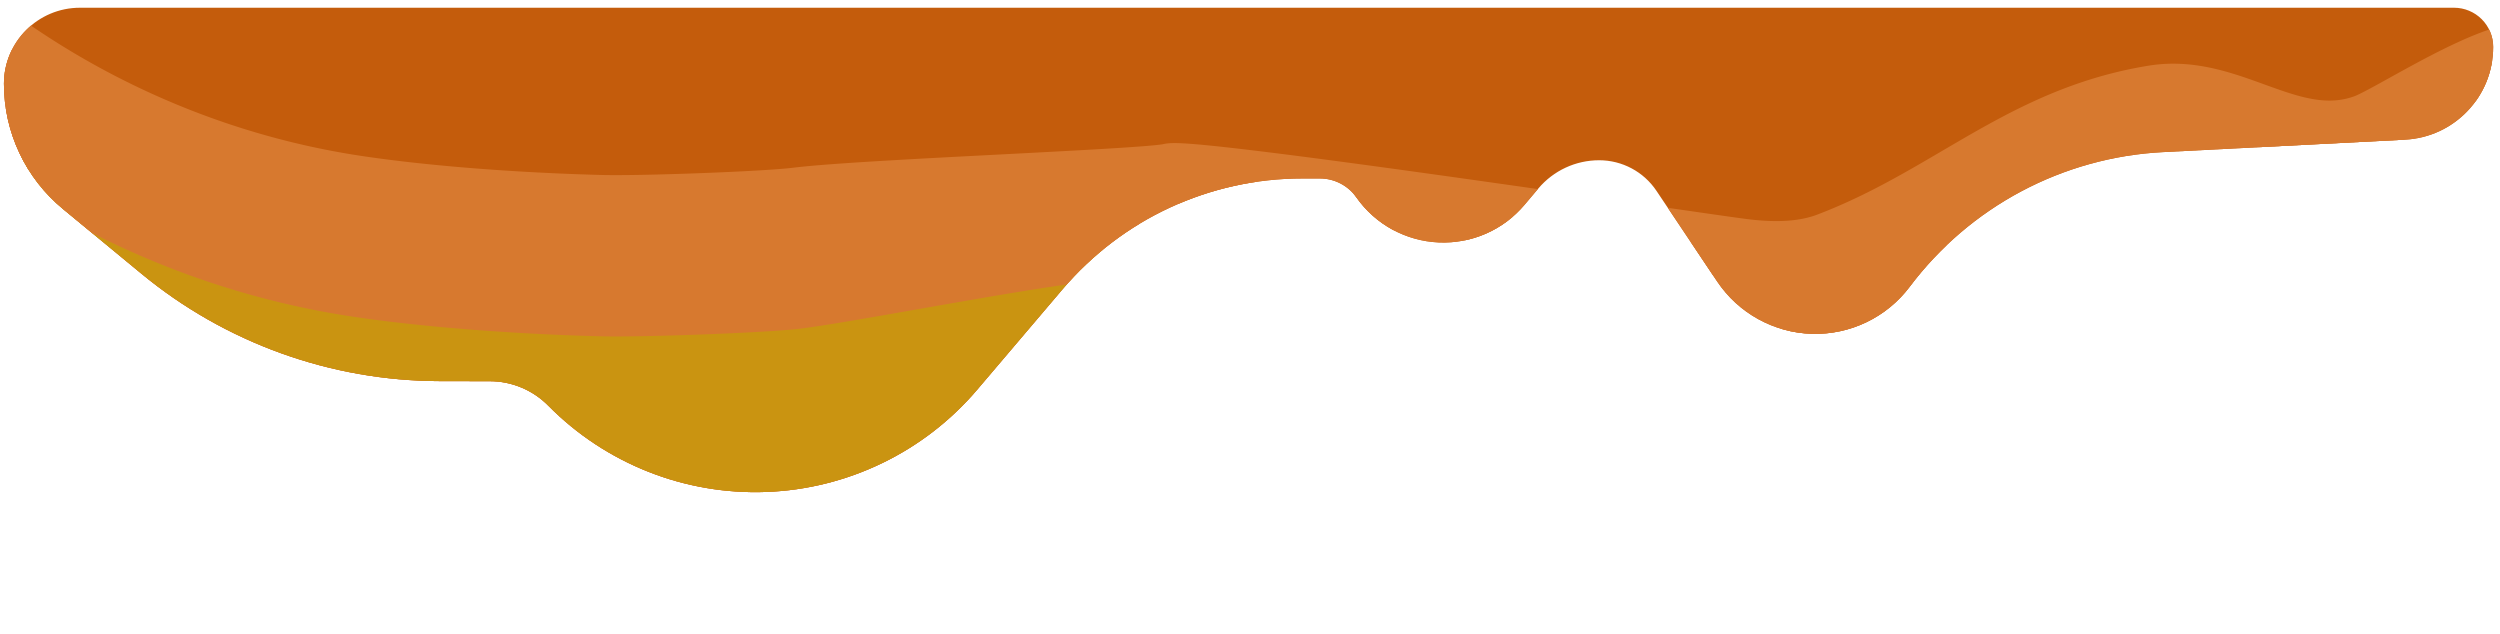 <?xml version="1.0" encoding="UTF-8" standalone="no"?>
<!DOCTYPE svg PUBLIC "-//W3C//DTD SVG 1.1//EN" "http://www.w3.org/Graphics/SVG/1.1/DTD/svg11.dtd">
<svg width="100%" height="100%" viewBox="0 0 205 52" version="1.1" xmlns="http://www.w3.org/2000/svg" xmlns:xlink="http://www.w3.org/1999/xlink" xml:space="preserve" xmlns:serif="http://www.serif.com/" style="fill-rule:evenodd;clip-rule:evenodd;stroke-linejoin:round;stroke-miterlimit:1.414;">
    <g transform="matrix(1,0,0,1,-576,-400)">
        <g transform="matrix(-0.532,0,0,0.361,831.424,292.334)">
            <path d="M95.831,308.902C95.831,308.902 95.831,308.902 95.831,308.902C95.831,320.132 101.801,329.393 109.413,329.969C119.784,330.755 134.349,331.859 146.723,332.797C162.171,333.967 176.472,345.168 185.772,363.381C185.773,363.381 185.773,363.382 185.773,363.383C189.319,370.326 194.928,374.309 200.823,374.069C206.718,373.83 212.169,369.397 215.449,362.176C218.975,354.415 222.419,346.833 224.798,341.598C226.772,337.252 230.087,334.644 233.636,334.644C233.637,334.644 233.638,334.644 233.638,334.644C237.249,334.644 240.677,336.99 243.006,341.055C243.662,342.201 244.379,343.453 245.134,344.771C248.408,350.486 253.296,353.642 258.367,353.315C263.438,352.988 268.12,349.215 271.042,343.1C271.043,343.099 271.043,343.098 271.044,343.097C272.336,340.393 274.441,338.784 276.686,338.784C277.496,338.784 278.414,338.784 279.407,338.784C293.636,338.784 307.147,347.992 316.36,363.97C320.374,370.931 324.893,378.769 329.478,386.72C337.625,400.85 349.424,409.293 361.999,409.99C374.573,410.688 386.769,403.577 395.615,390.389C395.615,390.388 395.616,390.388 395.616,390.387C397.995,386.841 401.236,384.841 404.62,384.833C406.784,384.827 409.458,384.82 412.347,384.812C429.135,384.769 445.392,376.137 458.34,360.393C462.576,355.241 466.845,350.051 470.429,345.693C476.183,338.696 479.515,328.278 479.515,317.285C479.515,317.284 479.515,317.283 479.515,317.281C479.515,307.737 474.264,300 467.787,300C408.749,300 145.209,300 101.872,300C100.27,300 98.733,300.938 97.6,302.607C96.467,304.276 95.831,306.54 95.831,308.901C95.831,308.901 95.831,308.902 95.831,308.902Z" style="fill:rgb(196,92,12);"/>
            <clipPath id="_clip1">
                <path d="M95.831,308.902C95.831,308.902 95.831,308.902 95.831,308.902C95.831,320.132 101.801,329.393 109.413,329.969C119.784,330.755 134.349,331.859 146.723,332.797C162.171,333.967 176.472,345.168 185.772,363.381C185.773,363.381 185.773,363.382 185.773,363.383C189.319,370.326 194.928,374.309 200.823,374.069C206.718,373.83 212.169,369.397 215.449,362.176C218.975,354.415 222.419,346.833 224.798,341.598C226.772,337.252 230.087,334.644 233.636,334.644C233.637,334.644 233.638,334.644 233.638,334.644C237.249,334.644 240.677,336.99 243.006,341.055C243.662,342.201 244.379,343.453 245.134,344.771C248.408,350.486 253.296,353.642 258.367,353.315C263.438,352.988 268.12,349.215 271.042,343.1C271.043,343.099 271.043,343.098 271.044,343.097C272.336,340.393 274.441,338.784 276.686,338.784C277.496,338.784 278.414,338.784 279.407,338.784C293.636,338.784 307.147,347.992 316.36,363.97C320.374,370.931 324.893,378.769 329.478,386.72C337.625,400.85 349.424,409.293 361.999,409.99C374.573,410.688 386.769,403.577 395.615,390.389C395.615,390.388 395.616,390.388 395.616,390.387C397.995,386.841 401.236,384.841 404.62,384.833C406.784,384.827 409.458,384.82 412.347,384.812C429.135,384.769 445.392,376.137 458.34,360.393C462.576,355.241 466.845,350.051 470.429,345.693C476.183,338.696 479.515,328.278 479.515,317.285C479.515,317.284 479.515,317.283 479.515,317.281C479.515,307.737 474.264,300 467.787,300C408.749,300 145.209,300 101.872,300C100.27,300 98.733,300.938 97.6,302.607C96.467,304.276 95.831,306.54 95.831,308.901C95.831,308.901 95.831,308.902 95.831,308.902Z"/>
            </clipPath>
            <g clip-path="url(#_clip1)">
                <g id="_-Kurve-" serif:id="(Kurve)" transform="matrix(-1.548,0,0,2.281,1098.64,154.038)">
                    <path d="M397.731,65.968C408.599,74.201 421.48,79.681 434.976,81.729C442.469,82.866 451.943,83.489 459.494,83.68C463.485,83.78 475.775,83.324 478.881,82.937C485.55,82.105 513.668,81.122 516.035,80.536C518.415,79.946 567.126,87.256 572.921,88.018C575.762,88.392 578.878,88.46 581.592,87.425C593.729,82.794 600.878,74.878 613.996,72.752C621.722,71.5 627.683,78.277 634.998,75.668C637.946,74.616 650.839,65.832 653.064,69.224C656.379,74.278 615.763,115.11 599.888,118.974C586.957,122.122 409.001,112.946 406.478,109.781C401.256,103.23 397.731,65.968 397.731,65.968Z" style="fill:rgb(215,121,47);"/>
                    <path d="M398.071,62.953L398.6,63.061L399.101,63.261L399.558,63.546L399.809,63.735L400.055,63.919L400.302,64.103L400.55,64.285L400.798,64.466L401.048,64.647L401.298,64.826L401.548,65.005L401.799,65.182L402.051,65.359L402.304,65.534L402.557,65.709L402.811,65.883L403.065,66.055L403.32,66.227L403.577,66.397L403.833,66.567L404.09,66.735L404.348,66.903L404.606,67.07L404.865,67.235L405.125,67.4L405.385,67.563L405.646,67.726L405.908,67.887L406.17,68.048L406.433,68.207L406.697,68.366L406.96,68.523L407.225,68.679L407.49,68.835L407.756,68.989L408.022,69.143L408.29,69.295L408.557,69.446L408.825,69.596L409.094,69.746L409.363,69.894L409.633,70.041L409.904,70.187L410.175,70.332L410.446,70.476L410.718,70.619L410.991,70.761L411.264,70.902L411.538,71.041L411.812,71.18L412.087,71.318L412.362,71.454L412.638,71.59L412.914,71.724L413.191,71.858L413.468,71.99L413.746,72.121L414.025,72.251L414.303,72.38L414.583,72.509L414.863,72.636L415.143,72.761L415.424,72.886L415.705,73.01L415.987,73.132L416.269,73.254L416.552,73.374L416.835,73.494L417.118,73.612L417.403,73.729L417.687,73.845L417.972,73.96L418.257,74.074L418.543,74.187L418.83,74.299L419.116,74.409L419.403,74.518L419.691,74.627L419.979,74.734L420.267,74.84L420.556,74.945L420.845,75.049L421.135,75.152L421.425,75.253L421.715,75.354L422.006,75.453L422.297,75.551L422.589,75.648L422.881,75.744L423.173,75.839L423.466,75.933L423.759,76.026L424.052,76.117L424.346,76.207L424.64,76.296L424.935,76.384L425.229,76.471L425.524,76.557L425.82,76.642L426.116,76.725L426.412,76.807L426.708,76.888L427.006,76.968L427.302,77.047L427.6,77.125L427.898,77.201L428.196,77.276L428.494,77.351L428.793,77.424L429.092,77.495L429.391,77.566L429.69,77.635L429.99,77.704L430.291,77.771L430.591,77.837L430.891,77.901L431.192,77.965L431.494,78.027L431.795,78.089L432.097,78.148L432.399,78.207L432.701,78.265L433.003,78.321L433.306,78.376L433.609,78.43L433.912,78.483L434.216,78.535L434.519,78.585L434.823,78.635L435.127,78.683L435.432,78.729L435.774,78.781L436.12,78.832L436.469,78.882L436.821,78.931L437.175,78.98L437.533,79.028L437.892,79.075L438.255,79.122L438.619,79.168L438.986,79.213L439.355,79.257L439.727,79.301L440.1,79.345L440.473,79.387L441.23,79.47L441.992,79.55L442.76,79.627L443.533,79.702L444.309,79.774L445.089,79.843L445.872,79.909L446.657,79.973L447.442,80.034L448.229,80.092L449.015,80.148L449.799,80.2L450.583,80.25L451.363,80.298L452.14,80.343L452.914,80.385L453.682,80.424L454.445,80.461L455.202,80.495L455.952,80.527L456.694,80.556L457.428,80.582L458.152,80.606L458.867,80.628L459.569,80.647L459.747,80.651L459.934,80.654L460.357,80.658L460.823,80.66L461.331,80.658L461.878,80.655L462.459,80.648L463.071,80.639L463.711,80.627L464.374,80.613L465.058,80.597L465.759,80.578L466.474,80.558L467.199,80.536L467.931,80.512L468.668,80.486L469.405,80.459L470.139,80.431L470.867,80.401L471.586,80.37L472.293,80.338L472.984,80.305L473.655,80.271L474.304,80.236L474.927,80.201L475.521,80.166L476.081,80.13L476.604,80.095L477.087,80.059L477.527,80.023L477.724,80.006L477.911,79.989L478.084,79.973L478.241,79.956L478.382,79.941L478.522,79.924L478.865,79.883L479.249,79.841L479.658,79.8L480.091,79.758L480.549,79.717L481.031,79.676L481.537,79.635L482.064,79.594L482.614,79.553L483.184,79.512L483.773,79.471L484.382,79.429L485.008,79.388L485.651,79.347L486.31,79.306L486.985,79.265L488.371,79.183L489.805,79.1L491.278,79.018L492.78,78.937L494.303,78.855L495.839,78.775L498.913,78.615L501.936,78.458L503.405,78.38L504.835,78.304L506.216,78.229L507.541,78.156L508.8,78.084L509.985,78.013L510.545,77.978L511.084,77.944L511.599,77.91L512.09,77.877L512.554,77.844L512.991,77.812L513.4,77.781L513.778,77.75L514.125,77.72L514.436,77.691L514.711,77.663L514.951,77.636L515.047,77.625L515.136,77.613L515.212,77.603L515.272,77.594L515.316,77.587L515.338,77.583L515.37,77.575L515.486,77.55L515.645,77.523L515.781,77.505L515.903,77.492L516.016,77.483L516.136,77.476L516.324,77.47L516.522,77.468L516.72,77.47L516.923,77.475L517.134,77.483L517.354,77.494L517.584,77.507L517.825,77.522L518.077,77.541L518.341,77.561L518.617,77.583L518.904,77.608L519.204,77.635L519.515,77.665L519.839,77.696L520.517,77.765L521.242,77.842L522.01,77.927L522.82,78.019L523.67,78.119L524.558,78.225L525.483,78.338L526.442,78.457L527.434,78.581L528.456,78.712L529.507,78.848L530.584,78.988L531.686,79.133L532.811,79.283L533.956,79.436L535.12,79.593L536.3,79.753L537.495,79.917L538.703,80.082L541.147,80.421L543.618,80.765L546.098,81.114L548.571,81.464L551.022,81.812L553.432,82.157L555.788,82.495L558.071,82.823L562.356,83.442L566.157,83.991L569.342,84.451L570.661,84.64L571.776,84.798L572.67,84.923L573.025,84.971L573.314,85.01L573.56,85.041L573.805,85.071L574.05,85.098L574.294,85.123L574.539,85.146L574.783,85.166L575.026,85.184L575.269,85.2L575.511,85.213L575.752,85.223L575.992,85.23L576.236,85.234L576.349,85.235L576.468,85.235L576.586,85.234L576.703,85.233L576.82,85.231L576.937,85.228L577.053,85.224L577.169,85.219L577.284,85.213L577.399,85.207L577.513,85.2L577.626,85.192L577.74,85.182L577.852,85.173L577.963,85.162L578.074,85.15L578.185,85.138L578.294,85.124L578.403,85.11L578.512,85.094L578.619,85.078L578.726,85.061L578.833,85.043L578.938,85.024L579.042,85.004L579.146,84.983L579.249,84.961L579.351,84.938L579.452,84.915L579.553,84.89L579.652,84.864L579.751,84.838L579.849,84.81L579.945,84.782L580.042,84.752L580.138,84.722L580.232,84.69L580.325,84.658L580.418,84.624L580.515,84.588L580.777,84.487L581.043,84.383L581.307,84.278L581.569,84.172L581.83,84.065L582.09,83.956L582.349,83.847L582.605,83.736L582.861,83.625L583.116,83.512L583.369,83.399L583.621,83.284L583.872,83.169L584.121,83.052L584.37,82.935L584.618,82.817L584.864,82.698L585.11,82.578L585.354,82.457L585.598,82.336L585.841,82.213L586.083,82.09L586.324,81.967L586.565,81.842L586.804,81.717L587.043,81.591L587.281,81.464L587.517,81.338L587.992,81.08L588.463,80.822L588.933,80.561L589.401,80.298L589.867,80.034L590.332,79.767L590.796,79.499L591.259,79.231L592.188,78.689L593.115,78.145L594.044,77.601L594.511,77.329L594.98,77.057L595.45,76.785L595.922,76.514L596.396,76.245L596.873,75.976L597.353,75.709L597.835,75.444L598.319,75.182L598.565,75.05L598.81,74.92L599.056,74.79L599.303,74.661L599.551,74.533L599.8,74.405L600.051,74.278L600.302,74.152L600.554,74.027L600.808,73.902L601.062,73.778L601.319,73.656L601.576,73.534L601.834,73.413L602.094,73.293L602.355,73.174L602.617,73.057L602.881,72.94L603.146,72.824L603.413,72.71L603.681,72.597L603.951,72.485L604.222,72.374L604.494,72.265L604.769,72.157L605.045,72.05L605.322,71.945L605.601,71.841L605.882,71.739L606.164,71.638L606.448,71.539L606.735,71.441L607.022,71.345L607.312,71.25L607.603,71.158L607.896,71.067L608.191,70.977L608.488,70.89L608.787,70.804L609.087,70.72L609.39,70.638L609.694,70.558L610.001,70.48L610.31,70.404L610.62,70.329L610.933,70.257L611.248,70.187L611.565,70.119L611.884,70.053L612.205,69.99L612.528,69.928L612.853,69.869L613.181,69.812L613.516,69.756L613.737,69.722L613.962,69.691L614.187,69.663L614.411,69.639L614.634,69.618L614.856,69.6L615.077,69.586L615.297,69.576L615.516,69.568L615.734,69.563L615.95,69.562L616.166,69.563L616.38,69.568L616.593,69.575L616.805,69.585L617.016,69.597L617.225,69.612L617.433,69.63L617.64,69.65L617.846,69.672L618.05,69.697L618.253,69.724L618.454,69.753L618.655,69.784L618.854,69.816L619.051,69.851L619.248,69.888L619.443,69.926L619.637,69.966L619.829,70.007L620.02,70.05L620.21,70.094L620.399,70.14L620.586,70.187L620.772,70.235L620.957,70.284L621.14,70.335L621.322,70.386L621.504,70.438L621.684,70.491L621.862,70.545L622.044,70.601L622.391,70.711L622.739,70.824L623.082,70.939L623.42,71.055L623.754,71.172L624.085,71.289L624.412,71.406L625.05,71.637L625.678,71.864L625.984,71.973L626.287,72.08L626.587,72.185L626.883,72.286L627.175,72.383L627.464,72.477L627.753,72.567L627.891,72.609L628.03,72.651L628.17,72.691L628.309,72.73L628.446,72.768L628.583,72.805L628.719,72.841L628.854,72.874L628.987,72.907L629.121,72.938L629.253,72.968L629.384,72.996L629.515,73.023L629.644,73.048L629.773,73.072L629.901,73.094L630.028,73.115L630.154,73.134L630.279,73.152L630.404,73.168L630.528,73.182L630.65,73.195L630.773,73.206L630.895,73.215L631.016,73.223L631.136,73.229L631.256,73.233L631.375,73.236L631.494,73.237L631.612,73.236L631.73,73.233L631.847,73.229L631.965,73.223L632.081,73.215L632.199,73.205L632.315,73.193L632.432,73.18L632.549,73.164L632.665,73.147L632.782,73.127L632.9,73.106L633.017,73.082L633.136,73.056L633.254,73.028L633.372,72.998L633.492,72.965L633.613,72.93L633.734,72.892L633.856,72.853L633.977,72.81L633.998,72.803L634.027,72.792L634.065,72.776L634.112,72.756L634.167,72.733L634.221,72.709L634.368,72.64L634.53,72.563L634.711,72.473L634.91,72.372L635.124,72.261L635.353,72.14L635.595,72.011L635.849,71.874L636.114,71.73L636.68,71.419L637.282,71.086L637.918,70.733L638.583,70.366L639.271,69.989L639.625,69.796L639.983,69.602L640.345,69.407L640.711,69.212L641.08,69.017L641.452,68.823L641.827,68.629L642.204,68.436L642.583,68.245L642.964,68.057L643.345,67.871L643.727,67.688L644.11,67.509L644.489,67.335L644.683,67.247L644.874,67.162L645.065,67.078L645.256,66.996L645.447,66.915L645.637,66.834L645.828,66.756L646.018,66.679L646.208,66.604L646.397,66.53L646.587,66.458L646.776,66.387L646.965,66.318L647.153,66.251L647.342,66.186L647.53,66.123L647.718,66.062L647.906,66.003L648.094,65.946L648.281,65.891L648.469,65.838L648.657,65.788L648.845,65.741L649.033,65.696L649.222,65.654L649.41,65.614L649.601,65.578L649.791,65.544L649.982,65.514L650.175,65.488L650.368,65.465L650.563,65.446L650.76,65.431L650.959,65.421L651.16,65.416L651.362,65.416L651.569,65.422L651.765,65.433L651.882,65.443L651.988,65.454L652.095,65.466L652.202,65.481L652.312,65.497L652.421,65.516L652.53,65.537L652.642,65.561L652.754,65.587L652.865,65.616L652.979,65.648L653.093,65.683L653.206,65.72L653.321,65.761L653.435,65.805L653.55,65.852L653.665,65.904L653.78,65.958L653.894,66.016L654.009,66.078L654.124,66.144L654.237,66.214L654.348,66.287L654.457,66.364L654.567,66.445L654.675,66.53L654.78,66.619L654.882,66.711L654.983,66.806L655.081,66.906L655.177,67.009L655.268,67.114L655.355,67.22L655.442,67.332L655.525,67.447L655.603,67.562L655.677,67.679L655.752,67.808L655.818,67.933L655.881,68.059L655.937,68.187L655.988,68.311L656.036,68.439L656.079,68.566L656.117,68.693L656.15,68.815L656.18,68.94L656.204,69.06L656.226,69.179L656.244,69.301L656.259,69.417L656.27,69.532L656.279,69.646L656.285,69.762L656.289,69.872L656.289,69.979L656.288,70.087L656.284,70.209L656.273,70.401L656.253,70.604L656.227,70.803L656.196,70.994L656.159,71.186L656.118,71.373L656.073,71.556L656.023,71.738L655.97,71.918L655.913,72.096L655.853,72.274L655.79,72.451L655.723,72.626L655.653,72.802L655.581,72.977L655.505,73.153L655.426,73.329L655.344,73.505L655.26,73.682L655.172,73.859L655.082,74.039L654.989,74.218L654.893,74.398L654.794,74.579L654.693,74.762L654.588,74.946L654.482,75.13L654.371,75.318L654.259,75.505L654.144,75.694L654.026,75.884L653.905,76.077L653.782,76.27L653.656,76.465L653.528,76.661L653.396,76.859L653.263,77.058L653.126,77.259L652.987,77.462L652.846,77.665L652.702,77.871L652.555,78.078L652.405,78.287L652.254,78.497L652.099,78.708L651.943,78.921L651.784,79.136L651.622,79.352L651.458,79.569L651.292,79.788L651.122,80.008L650.951,80.23L650.778,80.453L650.602,80.677L650.423,80.905L650.061,81.359L649.689,81.82L649.308,82.286L648.918,82.758L648.52,83.234L648.114,83.715L647.699,84.2L647.277,84.69L646.847,85.184L646.409,85.682L645.963,86.183L645.511,86.688L645.051,87.197L644.585,87.709L644.112,88.224L643.632,88.742L643.146,89.263L642.654,89.786L642.155,90.312L641.651,90.839L641.142,91.369L640.627,91.9L640.107,92.433L639.582,92.967L639.052,93.503L638.517,94.039L637.978,94.576L637.434,95.114L636.887,95.651L636.335,96.19L635.78,96.728L635.221,97.265L634.659,97.803L634.094,98.339L633.526,98.875L632.955,99.41L632.381,99.943L631.805,100.475L631.227,101.006L630.647,101.534L630.065,102.061L629.481,102.585L628.896,103.107L628.31,103.626L627.722,104.142L627.134,104.655L626.545,105.165L625.955,105.672L625.365,106.174L624.775,106.673L624.185,107.168L623.595,107.659L623.005,108.145L622.416,108.626L621.828,109.103L621.241,109.574L620.654,110.04L620.069,110.501L619.486,110.956L618.905,111.405L618.614,111.628L618.324,111.849L618.035,112.068L617.746,112.286L617.458,112.502L617.17,112.716L616.883,112.929L616.596,113.14L616.31,113.349L616.025,113.557L615.74,113.763L615.457,113.967L615.173,114.17L614.89,114.37L614.609,114.568L614.328,114.765L614.047,114.96L613.768,115.153L613.489,115.344L613.211,115.533L612.934,115.72L612.658,115.905L612.383,116.088L612.109,116.269L611.835,116.447L611.563,116.624L611.291,116.798L611.02,116.971L610.751,117.141L610.482,117.309L610.214,117.475L609.948,117.638L609.682,117.799L609.418,117.958L609.154,118.114L608.892,118.269L608.63,118.42L608.37,118.57L608.111,118.717L607.853,118.861L607.596,119.003L607.34,119.143L607.085,119.279L606.831,119.414L606.579,119.546L606.327,119.675L606.077,119.802L605.828,119.926L605.58,120.047L605.333,120.166L605.087,120.282L604.842,120.395L604.599,120.505L604.356,120.613L604.115,120.717L603.875,120.819L603.635,120.918L603.397,121.014L603.16,121.107L602.923,121.197L602.688,121.284L602.454,121.368L602.22,121.449L601.987,121.526L601.755,121.601L601.524,121.672L601.294,121.739L601.063,121.804L600.834,121.865L600.606,121.922L600.487,121.95L600.366,121.977L600.245,122.002L600.125,122.026L600.001,122.049L599.87,122.072L599.624,122.111L599.362,122.15L599.091,122.186L598.81,122.219L598.519,122.251L598.216,122.281L597.902,122.31L597.577,122.337L597.239,122.363L596.891,122.388L596.53,122.411L596.156,122.433L595.771,122.454L595.373,122.474L594.964,122.493L594.542,122.51L594.109,122.527L593.663,122.542L593.205,122.557L592.736,122.57L592.255,122.583L591.762,122.594L591.257,122.605L590.741,122.614L590.213,122.622L589.674,122.63L589.124,122.636L588.563,122.642L587.99,122.647L587.407,122.65L586.813,122.653L586.208,122.655L585.591,122.656L584.329,122.655L583.025,122.651L581.68,122.643L580.296,122.632L578.874,122.618L577.414,122.6L575.917,122.579L574.384,122.554L572.817,122.527L571.215,122.496L569.581,122.463L567.915,122.426L566.218,122.386L564.491,122.344L562.734,122.299L560.95,122.251L559.138,122.2L557.301,122.146L555.438,122.09L553.55,122.032L551.64,121.97L549.707,121.907L547.752,121.841L545.777,121.772L543.783,121.701L541.771,121.628L539.74,121.553L537.694,121.476L535.631,121.396L533.554,121.315L531.464,121.231L529.361,121.146L527.246,121.059L525.12,120.97L522.985,120.879L520.84,120.786L518.689,120.692L516.53,120.596L514.365,120.498L512.196,120.399L510.022,120.298L507.846,120.196L505.667,120.093L503.488,119.988L501.308,119.882L499.13,119.775L496.953,119.667L494.78,119.558L492.61,119.447L490.445,119.336L488.285,119.223L486.133,119.11L483.988,118.996L481.852,118.881L479.726,118.765L477.61,118.649L475.506,118.532L473.415,118.414L471.337,118.296L469.273,118.178L467.225,118.059L465.194,117.939L463.18,117.82L461.185,117.7L459.209,117.58L457.253,117.459L455.318,117.339L453.406,117.218L451.517,117.098L449.653,116.977L447.813,116.857L446,116.737L444.214,116.617L442.456,116.497L440.727,116.377L439.028,116.258L437.36,116.14L435.724,116.021L434.12,115.904L432.551,115.786L431.017,115.67L429.518,115.554L428.056,115.439L426.631,115.324L425.245,115.21L423.899,115.098L422.593,114.986L421.329,114.875L420.107,114.765L418.928,114.656L417.793,114.548L416.702,114.441L415.659,114.335L415.153,114.283L414.661,114.231L414.179,114.179L413.71,114.127L413.253,114.076L412.807,114.025L412.374,113.974L411.954,113.924L411.545,113.874L411.149,113.824L410.765,113.774L410.394,113.725L410.035,113.676L409.688,113.627L409.354,113.579L409.033,113.53L408.723,113.482L408.426,113.433L408.14,113.385L407.866,113.336L407.603,113.287L407.351,113.237L407.109,113.187L406.876,113.135L406.651,113.081L406.431,113.025L406.225,112.967L406.109,112.932L406,112.898L405.89,112.861L405.777,112.821L405.662,112.777L405.541,112.728L405.411,112.671L405.276,112.606L405.127,112.528L404.964,112.432L404.781,112.311L404.576,112.155L404.463,112.053L404.243,111.833L404.154,111.734L404.009,111.549L403.916,111.426L403.825,111.3L403.737,111.174L403.65,111.047L403.565,110.918L403.483,110.788L403.401,110.656L403.322,110.523L403.244,110.389L403.167,110.253L403.091,110.116L403.017,109.978L402.943,109.838L402.871,109.696L402.799,109.553L402.728,109.409L402.659,109.262L402.59,109.115L402.522,108.966L402.454,108.815L402.387,108.663L402.321,108.509L402.256,108.353L402.191,108.196L402.126,108.037L402.062,107.877L401.999,107.715L401.936,107.551L401.872,107.382L401.75,107.051L401.628,106.709L401.508,106.361L401.39,106.007L401.273,105.647L401.157,105.281L401.042,104.908L400.929,104.53L400.817,104.146L400.706,103.756L400.596,103.361L400.487,102.961L400.379,102.555L400.273,102.144L400.167,101.728L400.063,101.308L399.959,100.883L399.856,100.453L399.755,100.019L399.654,99.582L399.555,99.14L399.456,98.694L399.358,98.244L399.261,97.792L399.165,97.336L399.07,96.876L398.976,96.414L398.883,95.949L398.791,95.482L398.7,95.012L398.61,94.54L398.521,94.066L398.432,93.59L398.345,93.112L398.258,92.633L398.173,92.152L398.088,91.671L398.004,91.188L397.922,90.705L397.84,90.221L397.759,89.737L397.679,89.252L397.6,88.767L397.445,87.8L397.294,86.834L397.147,85.872L397.004,84.915L396.864,83.965L396.729,83.024L396.598,82.092L396.47,81.172L396.347,80.264L396.228,79.371L396.113,78.494L396.003,77.634L395.896,76.794L395.794,75.974L395.697,75.176L395.603,74.402L395.514,73.654L395.43,72.932L395.35,72.238L395.274,71.574L395.203,70.941L395.075,69.778L394.965,68.757L394.875,67.894L394.804,67.199L394.753,66.686L394.712,66.262L394.707,65.722L394.799,65.191L394.983,64.684L395.253,64.217L395.602,63.806L396.019,63.464L396.489,63.2L396.999,63.024L397.532,62.941L398.071,62.953ZM649.298,71.93L649.159,71.978L649.018,72.028L648.875,72.08L648.729,72.135L648.58,72.191L648.43,72.25L648.278,72.31L648.123,72.373L647.967,72.438L647.809,72.504L647.65,72.572L647.488,72.641L647.326,72.713L647.162,72.785L647,72.858L646.663,73.013L646.326,73.171L645.985,73.334L645.641,73.502L645.296,73.673L644.948,73.848L644.6,74.026L644.252,74.206L643.903,74.388L643.555,74.572L643.209,74.757L642.864,74.942L642.521,75.128L642.182,75.313L641.51,75.682L640.855,76.043L640.221,76.395L639.609,76.733L639.025,77.054L638.741,77.208L638.465,77.357L638.196,77.501L637.935,77.638L637.68,77.77L637.433,77.896L637.192,78.015L636.956,78.129L636.731,78.233L636.609,78.288L636.493,78.337L636.377,78.386L636.26,78.434L636.14,78.48L636.018,78.525L635.797,78.601L635.578,78.674L635.358,78.742L635.139,78.805L634.921,78.865L634.701,78.921L634.483,78.973L634.265,79.02L634.048,79.064L633.831,79.104L633.614,79.14L633.398,79.172L633.183,79.201L632.969,79.226L632.755,79.247L632.543,79.265L632.331,79.28L632.119,79.291L631.909,79.299L631.7,79.303L631.492,79.305L631.285,79.303L631.079,79.299L630.875,79.291L630.671,79.281L630.469,79.268L630.268,79.253L630.067,79.235L629.869,79.214L629.671,79.191L629.474,79.166L629.279,79.139L629.085,79.109L628.893,79.078L628.701,79.045L628.511,79.01L628.322,78.973L628.134,78.934L627.947,78.894L627.762,78.852L627.578,78.809L627.395,78.764L627.212,78.718L627.031,78.671L626.852,78.623L626.673,78.574L626.496,78.524L626.32,78.472L626.144,78.42L625.965,78.366L625.624,78.259L625.282,78.148L624.944,78.036L624.609,77.921L624.278,77.806L623.95,77.69L623.624,77.573L622.987,77.343L622.356,77.115L622.047,77.004L621.74,76.895L621.435,76.789L621.133,76.685L620.834,76.585L620.537,76.488L620.239,76.394L620.096,76.35L619.95,76.306L619.805,76.263L619.661,76.222L619.517,76.181L619.374,76.142L619.231,76.104L619.089,76.067L618.947,76.032L618.806,75.998L618.666,75.965L618.526,75.933L618.387,75.903L618.248,75.875L618.11,75.848L617.972,75.822L617.834,75.798L617.697,75.775L617.561,75.754L617.426,75.735L617.29,75.717L617.154,75.701L617.02,75.686L616.885,75.673L616.751,75.662L616.617,75.652L616.483,75.644L616.351,75.638L616.217,75.633L616.084,75.631L615.951,75.63L615.818,75.631L615.686,75.633L615.553,75.638L615.419,75.645L615.286,75.653L615.153,75.664L615.019,75.676L614.886,75.691L614.752,75.707L614.617,75.726L614.476,75.748L614.199,75.794L613.918,75.843L613.639,75.893L613.362,75.946L613.088,76.001L612.815,76.057L612.544,76.115L612.275,76.175L612.007,76.237L611.741,76.3L611.478,76.365L611.216,76.432L610.955,76.501L610.696,76.571L610.439,76.643L610.183,76.716L609.928,76.791L609.675,76.868L609.424,76.946L609.173,77.026L608.924,77.107L608.676,77.19L608.43,77.274L608.185,77.359L607.94,77.447L607.698,77.535L607.456,77.625L607.215,77.717L606.975,77.809L606.736,77.903L606.498,77.999L606.26,78.096L606.024,78.194L605.789,78.293L605.554,78.394L605.32,78.496L605.087,78.599L604.854,78.704L604.622,78.809L604.391,78.916L604.16,79.024L603.929,79.133L603.7,79.243L603.47,79.355L603.241,79.467L603.013,79.581L602.785,79.695L602.557,79.811L602.329,79.927L602.102,80.045L601.875,80.163L601.648,80.283L601.422,80.403L601.197,80.524L600.742,80.77L600.289,81.019L599.837,81.271L599.384,81.526L598.93,81.784L598.476,82.044L598.021,82.307L597.564,82.573L597.106,82.84L596.183,83.38L595.251,83.926L594.311,84.476L593.834,84.752L593.355,85.028L592.872,85.305L592.384,85.582L591.893,85.858L591.397,86.133L590.897,86.408L590.394,86.68L590.137,86.818L589.881,86.954L589.624,87.089L589.365,87.225L589.106,87.359L588.844,87.493L588.581,87.627L588.317,87.76L588.051,87.893L587.783,88.025L587.514,88.156L587.243,88.287L586.971,88.417L586.698,88.546L586.422,88.675L586.144,88.802L585.866,88.929L585.584,89.055L585.302,89.18L585.017,89.304L584.731,89.427L584.443,89.549L584.153,89.671L583.861,89.791L583.567,89.91L583.271,90.027L582.973,90.144L582.668,90.261L582.51,90.321L582.347,90.379L582.183,90.436L582.018,90.491L581.855,90.543L581.691,90.593L581.527,90.642L581.362,90.688L581.197,90.732L581.033,90.775L580.868,90.815L580.703,90.854L580.539,90.89L580.375,90.925L580.21,90.958L580.046,90.99L579.881,91.02L579.717,91.047L579.553,91.074L579.389,91.099L579.225,91.122L579.062,91.143L578.898,91.163L578.735,91.182L578.573,91.199L578.41,91.215L578.247,91.229L578.085,91.242L577.923,91.254L577.762,91.264L577.6,91.273L577.439,91.281L577.279,91.287L577.119,91.293L576.958,91.297L576.799,91.3L576.639,91.302L576.481,91.303L576.322,91.303L576.159,91.301L575.85,91.296L575.537,91.287L575.225,91.274L574.916,91.258L574.609,91.238L574.304,91.215L574.002,91.19L573.701,91.162L573.403,91.131L573.108,91.098L572.815,91.063L572.528,91.027L572.211,90.984L571.839,90.933L570.93,90.806L569.805,90.647L568.479,90.457L565.289,89.997L561.488,89.447L557.206,88.829L554.925,88.501L552.573,88.163L550.165,87.819L547.719,87.472L545.251,87.122L542.776,86.774L540.312,86.431L537.875,86.093L536.672,85.928L535.482,85.766L534.306,85.606L533.148,85.45L532.008,85.297L530.89,85.149L529.795,85.004L528.725,84.865L527.683,84.73L526.671,84.601L525.689,84.478L524.742,84.36L523.831,84.249L522.957,84.144L522.124,84.047L521.334,83.957L520.588,83.875L519.89,83.8L519.24,83.734L518.937,83.705L518.646,83.678L518.37,83.653L518.107,83.63L517.86,83.61L517.628,83.592L517.412,83.576L517.213,83.563L517.033,83.553L516.871,83.545L516.73,83.54L516.612,83.537L516.52,83.536L516.513,83.536L516.472,83.544L516.338,83.568L516.206,83.59L516.073,83.609L515.939,83.628L515.8,83.646L515.651,83.664L515.351,83.697L515.022,83.73L514.667,83.763L514.287,83.796L513.88,83.829L513.448,83.863L512.99,83.897L512.508,83.93L512.003,83.965L511.474,83.999L510.925,84.034L510.353,84.07L509.154,84.141L507.883,84.214L506.549,84.288L505.16,84.363L503.725,84.44L502.252,84.517L499.229,84.674L496.156,84.834L494.624,84.915L493.106,84.996L491.611,85.077L490.148,85.159L488.724,85.24L487.349,85.322L486.684,85.362L486.034,85.403L485.4,85.443L484.785,85.484L484.189,85.524L483.612,85.564L483.058,85.604L482.526,85.644L482.018,85.683L481.535,85.723L481.079,85.762L480.651,85.8L480.253,85.838L479.887,85.875L479.554,85.912L479.241,85.949L479.076,85.969L478.886,85.99L478.688,86.01L478.48,86.03L478.262,86.05L478.033,86.07L477.553,86.109L477.034,86.147L476.48,86.185L475.894,86.222L475.278,86.259L474.636,86.295L473.969,86.331L473.281,86.365L472.575,86.399L471.855,86.432L471.122,86.463L470.381,86.494L469.634,86.523L468.885,86.55L468.136,86.576L467.391,86.601L466.653,86.623L465.924,86.644L465.209,86.663L464.51,86.679L463.83,86.694L463.172,86.706L462.539,86.715L461.935,86.722L461.36,86.726L460.82,86.728L460.314,86.726L459.85,86.721L459.627,86.717L459.42,86.713L458.695,86.693L457.961,86.671L457.218,86.647L456.466,86.619L455.705,86.59L454.937,86.557L454.162,86.522L453.38,86.484L452.593,86.444L451.801,86.401L451.005,86.355L450.205,86.306L449.402,86.255L448.597,86.201L447.791,86.144L446.984,86.084L446.177,86.022L445.371,85.956L444.565,85.888L443.762,85.817L442.961,85.743L442.164,85.666L441.371,85.586L440.582,85.503L439.801,85.417L439.41,85.373L439.022,85.328L438.636,85.282L438.251,85.236L437.868,85.189L437.488,85.141L437.109,85.092L436.732,85.043L436.358,84.992L435.986,84.941L435.616,84.889L435.248,84.836L434.883,84.783L434.521,84.728L434.193,84.678L433.865,84.626L433.537,84.573L433.21,84.519L432.883,84.463L432.556,84.406L432.229,84.348L431.903,84.288L431.576,84.228L431.251,84.166L430.925,84.102L430.6,84.038L430.275,83.972L429.95,83.904L429.626,83.836L429.302,83.766L428.978,83.695L428.655,83.623L428.332,83.549L428.009,83.474L427.687,83.398L427.364,83.321L427.042,83.242L426.721,83.162L426.4,83.081L426.079,82.999L425.759,82.915L425.439,82.83L425.119,82.744L424.8,82.657L424.481,82.568L424.162,82.479L423.844,82.387L423.526,82.295L423.208,82.202L422.891,82.107L422.575,82.011L422.258,81.914L421.942,81.815L421.627,81.715L421.311,81.614L420.997,81.512L420.683,81.409L420.368,81.304L420.055,81.199L419.742,81.092L419.429,80.984L419.117,80.874L418.805,80.764L418.494,80.652L418.183,80.539L417.873,80.425L417.563,80.309L417.254,80.193L416.944,80.075L416.635,79.956L416.328,79.836L416.02,79.714L415.713,79.592L415.406,79.468L415.1,79.343L414.794,79.217L414.489,79.09L414.184,78.961L413.88,78.832L413.576,78.701L413.273,78.569L412.97,78.436L412.668,78.302L412.366,78.166L412.065,78.029L411.765,77.892L411.465,77.753L411.165,77.613L410.866,77.471L410.568,77.329L410.27,77.186L409.972,77.041L409.676,76.895L409.379,76.748L409.084,76.6L408.789,76.451L408.494,76.3L408.2,76.149L407.907,75.996L407.614,75.842L407.322,75.687L407.03,75.531L406.739,75.374L406.449,75.216L406.159,75.056L405.87,74.896L405.581,74.734L405.293,74.571L405.006,74.408L404.719,74.242L404.433,74.076L404.148,73.909L403.863,73.741L403.579,73.571L403.295,73.401L403.012,73.229L402.73,73.056L402.449,72.883L402.168,72.708L401.887,72.532L401.608,72.354L401.46,72.26L401.54,72.943L401.628,73.681L401.72,74.444L401.816,75.23L401.917,76.038L402.022,76.866L402.131,77.713L402.244,78.576L402.361,79.455L402.482,80.348L402.607,81.253L402.736,82.169L402.869,83.093L403.006,84.026L403.146,84.964L403.29,85.906L403.438,86.851L403.59,87.799L403.667,88.271L403.745,88.743L403.824,89.216L403.903,89.687L403.984,90.158L404.065,90.627L404.148,91.095L404.231,91.562L404.315,92.027L404.399,92.489L404.485,92.95L404.571,93.408L404.658,93.864L404.746,94.317L404.835,94.767L404.924,95.214L405.015,95.658L405.106,96.097L405.197,96.533L405.29,96.965L405.383,97.393L405.476,97.816L405.571,98.235L405.666,98.649L405.761,99.057L405.858,99.46L405.955,99.858L406.052,100.249L406.15,100.635L406.248,101.014L406.347,101.387L406.447,101.753L406.547,102.113L406.647,102.464L406.747,102.809L406.848,103.145L406.949,103.473L407.05,103.793L407.152,104.105L407.253,104.407L407.354,104.701L407.455,104.984L407.558,105.262L407.606,105.391L407.656,105.521L407.706,105.649L407.756,105.775L407.806,105.897L407.855,106.016L407.904,106.133L407.953,106.246L408.002,106.357L408.05,106.465L408.098,106.57L408.146,106.672L408.193,106.77L408.239,106.865L408.285,106.957L408.33,107.045L408.375,107.13L408.419,107.212L408.45,107.268L408.556,107.29L408.746,107.328L408.954,107.366L409.179,107.406L409.421,107.448L409.68,107.49L409.955,107.533L410.244,107.576L410.55,107.621L410.869,107.666L411.204,107.712L411.553,107.758L411.916,107.805L412.293,107.852L412.684,107.9L413.088,107.949L413.505,107.997L413.935,108.047L414.379,108.096L414.835,108.147L415.304,108.197L415.786,108.248L416.278,108.299L417.304,108.403L418.376,108.508L419.494,108.614L420.658,108.722L421.866,108.831L423.118,108.941L424.412,109.051L425.747,109.163L427.122,109.276L428.537,109.39L429.99,109.504L431.48,109.62L433.007,109.736L434.569,109.852L436.165,109.97L437.794,110.087L439.455,110.206L441.148,110.324L442.871,110.443L444.623,110.563L446.404,110.682L448.212,110.802L450.046,110.922L451.906,111.042L453.79,111.163L455.698,111.283L457.628,111.403L459.579,111.523L461.551,111.643L463.542,111.763L465.552,111.882L467.579,112.001L469.623,112.12L471.683,112.238L473.757,112.356L475.845,112.474L477.945,112.59L480.057,112.707L482.18,112.822L484.312,112.937L486.454,113.051L488.603,113.164L490.758,113.276L492.92,113.387L495.086,113.498L497.257,113.607L499.43,113.715L501.605,113.822L503.781,113.928L505.957,114.032L508.131,114.135L510.304,114.237L512.474,114.337L514.64,114.436L516.801,114.534L518.956,114.63L521.104,114.724L523.245,114.816L525.376,114.907L527.498,114.996L529.609,115.083L531.708,115.169L533.794,115.252L535.867,115.333L537.925,115.413L539.967,115.49L541.993,115.565L544.001,115.638L545.99,115.708L547.96,115.776L549.909,115.842L551.837,115.906L553.742,115.967L555.623,116.025L557.48,116.081L559.312,116.134L561.117,116.185L562.894,116.233L564.644,116.278L566.363,116.32L568.053,116.36L569.71,116.396L571.336,116.429L572.928,116.46L574.485,116.487L576.008,116.511L577.494,116.532L578.942,116.55L580.352,116.564L581.722,116.576L583.052,116.583L584.341,116.587L585.588,116.588L586.193,116.587L586.789,116.585L587.373,116.583L587.946,116.579L588.508,116.574L589.058,116.569L589.596,116.563L590.123,116.555L590.637,116.547L591.139,116.538L591.629,116.528L592.106,116.517L592.571,116.505L593.023,116.492L593.462,116.478L593.888,116.463L594.3,116.447L594.699,116.431L595.084,116.413L595.455,116.395L595.812,116.375L596.154,116.355L596.482,116.334L596.795,116.312L597.092,116.289L597.373,116.265L597.638,116.241L597.887,116.216L598.118,116.191L598.332,116.165L598.526,116.14L598.701,116.114L598.862,116.088L598.924,116.077L598.985,116.066L599.043,116.054L599.092,116.044L599.134,116.035L599.171,116.026L599.316,115.99L599.466,115.95L599.619,115.907L599.776,115.861L599.937,115.811L600.102,115.759L600.269,115.703L600.44,115.644L600.615,115.581L600.792,115.516L600.973,115.447L601.156,115.375L601.343,115.3L601.532,115.222L601.724,115.14L601.919,115.056L602.117,114.968L602.317,114.877L602.52,114.783L602.725,114.687L602.933,114.587L603.143,114.484L603.355,114.378L603.57,114.27L603.787,114.158L604.006,114.044L604.227,113.927L604.451,113.807L604.676,113.684L604.903,113.558L605.133,113.43L605.364,113.299L605.597,113.165L605.832,113.029L606.068,112.89L606.307,112.748L606.547,112.604L606.789,112.457L607.032,112.308L607.277,112.156L607.524,112.002L607.772,111.846L608.021,111.687L608.273,111.526L608.525,111.362L608.779,111.196L609.034,111.028L609.291,110.857L609.549,110.684L609.808,110.51L610.068,110.333L610.33,110.153L610.592,109.972L610.856,109.789L611.121,109.603L611.387,109.416L611.654,109.226L611.922,109.035L612.191,108.841L612.461,108.646L612.732,108.449L613.004,108.249L613.277,108.049L613.55,107.846L613.825,107.642L614.1,107.435L614.376,107.227L614.653,107.018L614.93,106.806L615.207,106.594L615.766,106.163L616.326,105.726L616.889,105.283L617.453,104.834L618.019,104.379L618.586,103.92L619.155,103.455L619.725,102.985L620.296,102.51L620.867,102.031L621.439,101.548L622.011,101.061L622.583,100.57L623.154,100.075L623.726,99.576L624.296,99.075L624.866,98.571L625.435,98.063L626.002,97.554L626.569,97.041L627.133,96.527L627.696,96.011L628.256,95.493L628.815,94.974L629.37,94.454L629.923,93.932L630.474,93.409L631.021,92.886L631.565,92.363L632.105,91.839L632.642,91.316L633.174,90.792L633.703,90.269L634.227,89.747L634.747,89.226L635.262,88.706L635.772,88.187L636.277,87.67L636.777,87.154L637.271,86.64L637.76,86.129L638.242,85.62L638.718,85.114L639.188,84.611L639.651,84.111L640.108,83.613L640.557,83.12L640.999,82.631L641.434,82.145L641.862,81.664L642.281,81.187L642.692,80.715L643.095,80.248L643.49,79.786L643.875,79.329L644.252,78.879L644.62,78.434L644.978,77.995L645.327,77.563L645.667,77.136L645.831,76.928L645.994,76.72L646.155,76.513L646.313,76.308L646.468,76.106L646.621,75.905L646.771,75.706L646.918,75.51L647.062,75.315L647.204,75.122L647.343,74.932L647.479,74.744L647.613,74.558L647.742,74.375L647.87,74.193L647.994,74.014L648.115,73.837L648.234,73.663L648.349,73.491L648.461,73.323L648.569,73.157L648.675,72.993L648.778,72.832L648.877,72.674L648.973,72.519L649.066,72.367L649.155,72.218L649.24,72.073L649.323,71.93L649.329,71.92L649.298,71.93Z" style="fill:rgb(215,121,47);"/>
                </g>
                <g id="_-Kurve-1" serif:id="(Kurve)" transform="matrix(-1.548,0,0,2.281,1098.64,176.844)">
                    <path d="M397.731,65.968C408.599,74.201 421.48,79.681 434.976,81.729C442.469,82.866 451.943,83.489 459.494,83.68C463.485,83.78 475.775,83.324 478.881,82.937C485.55,82.105 509.027,77.343 511.341,78.114C518.639,80.544 566.108,90.211 569.974,89.879C572.829,89.634 575.867,89.547 578.581,88.512C590.718,83.881 600.878,74.878 613.996,72.752C621.722,71.5 627.666,73.106 634.998,75.668C638.585,76.921 641.945,77.585 644.169,80.977C647.485,86.031 615.763,115.11 599.888,118.974C586.957,122.122 409.001,112.946 406.478,109.781C401.256,103.23 397.731,65.968 397.731,65.968Z" style="fill:rgb(202,148,17);"/>
                    <path d="M510.909,75.004L511.078,75.013L511.25,75.027L511.429,75.045L511.619,75.072L511.823,75.108L512.025,75.154L512.169,75.194L512.265,75.224L512.447,75.284L512.613,75.336L512.797,75.392L512.998,75.452L513.215,75.515L513.448,75.582L513.696,75.651L513.957,75.723L514.234,75.798L514.523,75.875L514.826,75.954L515.142,76.036L515.47,76.12L515.809,76.206L516.527,76.386L517.288,76.573L518.093,76.767L518.938,76.968L519.821,77.176L520.742,77.39L521.697,77.609L522.684,77.834L523.702,78.064L524.749,78.298L525.822,78.536L526.92,78.777L528.04,79.022L529.181,79.269L530.341,79.519L531.518,79.77L532.71,80.024L533.914,80.278L535.129,80.533L536.354,80.789L537.586,81.045L538.823,81.3L540.063,81.554L541.304,81.807L542.545,82.058L543.783,82.308L545.017,82.555L546.244,82.799L547.464,83.04L548.672,83.277L549.869,83.51L551.051,83.739L552.217,83.963L553.366,84.182L554.494,84.395L555.6,84.603L556.682,84.803L557.739,84.997L558.767,85.184L559.766,85.363L560.733,85.534L561.665,85.697L562.562,85.851L563.421,85.995L564.24,86.13L565.018,86.255L565.388,86.314L565.748,86.369L566.096,86.422L566.432,86.473L566.756,86.52L567.067,86.564L567.365,86.606L567.65,86.644L567.92,86.68L568.176,86.712L568.417,86.741L568.642,86.766L568.851,86.789L569.043,86.808L569.217,86.823L569.371,86.836L569.504,86.844L569.613,86.85L569.694,86.853L569.751,86.853L570.268,86.81L570.817,86.767L571.36,86.726L571.898,86.683L572.162,86.662L572.425,86.639L572.686,86.616L572.944,86.592L573.2,86.566L573.454,86.539L573.705,86.511L573.954,86.481L574.2,86.449L574.443,86.415L574.683,86.38L574.92,86.342L575.154,86.301L575.39,86.258L575.499,86.236L575.612,86.213L575.725,86.19L575.836,86.166L575.947,86.14L576.057,86.115L576.165,86.088L576.274,86.061L576.381,86.034L576.487,86.005L576.592,85.976L576.697,85.946L576.8,85.915L576.903,85.883L577.005,85.851L577.105,85.818L577.206,85.784L577.304,85.749L577.402,85.714L577.503,85.676L577.767,85.574L578.035,85.469L578.302,85.363L578.569,85.255L578.836,85.146L579.102,85.035L579.368,84.922L579.634,84.809L579.899,84.693L580.164,84.577L580.429,84.459L580.694,84.34L580.959,84.219L581.223,84.097L581.487,83.974L581.751,83.85L582.015,83.724L582.279,83.598L582.542,83.47L582.805,83.341L583.069,83.211L583.332,83.08L583.595,82.948L583.856,82.816L584.385,82.545L584.91,82.273L585.436,81.997L585.962,81.718L586.488,81.436L587.014,81.151L587.541,80.864L588.068,80.575L588.596,80.283L589.124,79.991L590.185,79.4L591.248,78.807L592.316,78.213L592.853,77.915L593.391,77.618L593.931,77.322L594.472,77.027L595.016,76.732L595.562,76.44L596.11,76.149L596.66,75.86L597.213,75.573L597.766,75.29L598.047,75.148L598.326,75.007L598.606,74.868L598.887,74.729L599.169,74.591L599.451,74.454L599.734,74.318L600.018,74.183L600.302,74.049L600.588,73.916L600.875,73.784L601.162,73.653L601.45,73.523L601.739,73.395L602.028,73.267L602.319,73.141L602.611,73.016L602.903,72.893L603.197,72.771L603.492,72.65L603.787,72.531L604.084,72.413L604.381,72.296L604.68,72.182L604.98,72.068L605.28,71.957L605.582,71.847L605.885,71.739L606.189,71.632L606.494,71.528L606.8,71.425L607.108,71.324L607.416,71.225L607.726,71.128L608.037,71.032L608.349,70.939L608.662,70.848L608.976,70.759L609.292,70.672L609.609,70.588L609.927,70.505L610.246,70.425L610.567,70.347L610.888,70.272L611.212,70.199L611.537,70.128L611.862,70.06L612.189,69.994L612.518,69.931L612.847,69.87L613.178,69.812L613.508,69.757L613.707,69.726L613.902,69.696L614.097,69.667L614.291,69.639L614.485,69.612L614.678,69.586L614.871,69.561L615.063,69.538L615.255,69.515L615.446,69.494L615.636,69.473L615.826,69.454L616.016,69.436L616.205,69.419L616.394,69.403L616.582,69.388L616.769,69.374L616.956,69.361L617.143,69.349L617.334,69.337L617.701,69.319L618.07,69.304L618.438,69.293L618.804,69.287L619.168,69.284L619.531,69.285L619.892,69.29L620.252,69.299L620.609,69.311L620.966,69.327L621.321,69.347L621.675,69.37L622.027,69.397L622.379,69.427L622.729,69.461L623.077,69.498L623.425,69.538L623.771,69.582L624.117,69.629L624.461,69.678L624.804,69.731L625.147,69.787L625.488,69.846L625.829,69.908L626.169,69.972L626.508,70.04L626.847,70.11L627.185,70.182L627.522,70.257L627.86,70.335L628.196,70.415L628.532,70.497L628.869,70.582L629.205,70.669L629.54,70.759L629.876,70.85L630.212,70.944L630.548,71.039L630.884,71.137L631.22,71.236L631.557,71.338L631.894,71.441L632.231,71.546L632.57,71.653L632.908,71.761L633.247,71.871L633.588,71.982L633.929,72.095L634.271,72.21L634.616,72.327L635.303,72.562L635.99,72.801L636.315,72.913L636.633,73.02L636.955,73.128L637.281,73.235L637.94,73.452L638.275,73.564L638.612,73.678L638.953,73.796L639.292,73.916L639.468,73.98L639.64,74.043L639.815,74.109L639.989,74.176L640.164,74.245L640.339,74.315L640.515,74.388L640.692,74.462L640.868,74.538L641.045,74.617L641.223,74.698L641.4,74.782L641.578,74.868L641.757,74.957L641.935,75.048L642.113,75.143L642.291,75.24L642.469,75.341L642.648,75.445L642.825,75.552L643.002,75.663L643.179,75.777L643.355,75.895L643.53,76.017L643.705,76.143L643.878,76.272L644.051,76.406L644.223,76.543L644.393,76.685L644.561,76.83L644.728,76.98L644.893,77.134L645.057,77.292L645.219,77.455L645.378,77.622L645.535,77.792L645.691,77.968L645.844,78.148L645.994,78.331L646.142,78.519L646.287,78.711L646.43,78.908L646.569,79.108L646.711,79.319L646.77,79.412L646.831,79.514L646.889,79.617L646.943,79.719L646.994,79.823L647.042,79.926L647.088,80.033L647.131,80.141L647.17,80.246L647.211,80.367L647.27,80.561L647.323,80.771L647.365,80.979L647.398,81.185L647.421,81.387L647.436,81.585L647.444,81.779L647.444,81.971L647.438,82.16L647.426,82.344L647.409,82.524L647.387,82.704L647.36,82.879L647.329,83.051L647.294,83.221L647.256,83.389L647.214,83.556L647.168,83.72L647.12,83.883L647.069,84.044L647.015,84.205L646.957,84.364L646.898,84.522L646.836,84.68L646.771,84.837L646.704,84.994L646.635,85.15L646.563,85.307L646.489,85.464L646.412,85.621L646.333,85.777L646.252,85.933L646.169,86.09L646.083,86.248L645.996,86.405L645.906,86.563L645.813,86.722L645.72,86.881L645.623,87.04L645.525,87.201L645.424,87.362L645.321,87.523L645.217,87.685L645.11,87.848L645.001,88.011L644.89,88.176L644.777,88.341L644.661,88.507L644.544,88.673L644.425,88.84L644.304,89.008L644.181,89.177L644.056,89.347L643.929,89.517L643.8,89.688L643.669,89.86L643.536,90.032L643.401,90.206L643.265,90.38L643.126,90.555L642.983,90.734L642.699,91.085L642.405,91.442L642.104,91.802L641.796,92.165L641.481,92.531L641.159,92.899L640.83,93.271L640.494,93.644L640.152,94.02L639.803,94.399L639.449,94.78L639.088,95.163L638.721,95.548L638.348,95.935L637.969,96.324L637.585,96.715L637.195,97.107L636.8,97.5L636.4,97.895L635.994,98.292L635.583,98.689L635.168,99.087L634.748,99.487L634.323,99.887L633.894,100.287L633.46,100.688L633.023,101.09L632.581,101.491L632.135,101.893L631.686,102.295L631.233,102.696L630.776,103.098L630.316,103.499L629.853,103.899L629.386,104.298L628.917,104.697L628.445,105.095L627.971,105.492L627.493,105.887L627.013,106.281L626.531,106.674L626.047,107.065L625.561,107.454L625.073,107.841L624.583,108.227L624.092,108.61L623.599,108.991L623.105,109.369L622.61,109.745L622.113,110.118L621.616,110.488L621.118,110.856L620.619,111.22L620.12,111.581L619.62,111.939L619.12,112.293L618.62,112.643L618.12,112.99L617.62,113.333L617.12,113.671L616.62,114.006L616.121,114.336L615.623,114.662L615.126,114.983L614.629,115.299L614.133,115.611L613.641,115.916L613.392,116.069L613.145,116.219L612.899,116.368L612.653,116.515L612.408,116.661L612.162,116.806L611.917,116.95L611.673,117.092L611.429,117.232L611.185,117.371L610.942,117.509L610.7,117.645L610.458,117.78L610.216,117.913L609.975,118.045L609.734,118.175L609.494,118.304L609.254,118.431L609.015,118.557L608.776,118.68L608.538,118.803L608.301,118.923L608.064,119.042L607.828,119.16L607.592,119.275L607.357,119.389L607.122,119.502L606.888,119.612L606.655,119.721L606.422,119.828L606.19,119.933L605.959,120.036L605.728,120.138L605.498,120.238L605.269,120.335L605.04,120.431L604.812,120.526L604.584,120.618L604.358,120.708L604.131,120.796L603.906,120.882L603.682,120.967L603.457,121.049L603.234,121.129L603.012,121.207L602.79,121.283L602.568,121.357L602.348,121.429L602.127,121.498L601.908,121.565L601.69,121.631L601.471,121.694L601.254,121.754L601.038,121.812L600.821,121.868L600.602,121.923L600.486,121.95L600.367,121.977L600.246,122.002L600.124,122.026L600.002,122.048L599.871,122.071L599.624,122.111L599.362,122.15L599.091,122.186L598.81,122.219L598.519,122.251L598.216,122.281L597.902,122.31L597.577,122.337L597.24,122.363L596.89,122.388L596.529,122.411L596.156,122.433L595.771,122.454L595.373,122.474L594.964,122.493L594.542,122.51L594.109,122.527L593.663,122.542L593.205,122.557L592.736,122.57L592.255,122.583L591.762,122.594L591.257,122.604L590.741,122.614L590.213,122.622L589.675,122.63L589.124,122.636L588.563,122.642L587.99,122.647L587.407,122.65L586.813,122.653L586.208,122.655L585.591,122.656L584.329,122.655L583.025,122.651L581.68,122.643L580.296,122.632L578.874,122.617L577.414,122.6L575.917,122.579L574.384,122.554L572.817,122.527L571.215,122.496L569.581,122.462L567.915,122.426L566.218,122.386L564.491,122.344L562.734,122.299L560.95,122.251L559.138,122.2L557.301,122.146L555.438,122.09L553.55,122.032L551.64,121.97L549.707,121.907L547.752,121.841L545.778,121.772L543.783,121.701L541.771,121.628L539.74,121.553L537.694,121.476L535.631,121.396L533.554,121.315L531.464,121.231L529.361,121.146L527.246,121.059L525.12,120.97L522.985,120.879L520.84,120.786L518.689,120.692L516.53,120.596L514.365,120.498L512.196,120.399L510.022,120.298L507.846,120.196L505.667,120.093L503.488,119.988L501.308,119.882L499.13,119.775L496.953,119.667L494.78,119.558L492.61,119.447L490.445,119.336L488.285,119.223L486.133,119.11L483.988,118.996L481.852,118.881L479.726,118.765L477.61,118.649L475.506,118.532L473.415,118.414L471.337,118.296L469.273,118.178L467.226,118.059L465.194,117.939L463.18,117.82L461.185,117.7L459.209,117.58L457.253,117.459L455.318,117.339L453.406,117.218L451.517,117.098L449.653,116.977L447.813,116.857L446,116.737L444.214,116.617L442.456,116.497L440.727,116.377L439.028,116.258L437.36,116.14L435.724,116.021L434.12,115.904L432.551,115.786L431.016,115.67L429.518,115.554L428.056,115.439L426.631,115.324L425.245,115.21L423.899,115.098L422.593,114.986L421.329,114.875L420.107,114.765L418.928,114.656L417.793,114.548L416.702,114.441L415.659,114.335L415.154,114.283L414.66,114.231L414.179,114.179L413.71,114.127L413.253,114.076L412.807,114.025L412.374,113.974L411.954,113.924L411.545,113.874L411.149,113.824L410.765,113.775L410.394,113.725L410.035,113.676L409.688,113.627L409.354,113.579L409.033,113.53L408.723,113.482L408.426,113.433L408.14,113.385L407.866,113.336L407.603,113.287L407.351,113.237L407.11,113.187L406.876,113.135L406.651,113.081L406.432,113.025L406.226,112.968L406.108,112.932L406,112.898L405.891,112.861L405.777,112.821L405.662,112.777L405.541,112.728L405.411,112.671L405.275,112.606L405.128,112.528L404.964,112.432L404.78,112.311L404.576,112.154L404.464,112.054L404.241,111.831L404.153,111.733L404.01,111.55L403.916,111.426L403.825,111.3L403.737,111.174L403.65,111.047L403.565,110.918L403.483,110.787L403.402,110.656L403.322,110.523L403.243,110.389L403.166,110.253L403.091,110.117L403.017,109.978L402.943,109.838L402.87,109.696L402.799,109.553L402.729,109.409L402.659,109.263L402.59,109.115L402.521,108.966L402.454,108.815L402.387,108.663L402.321,108.509L402.255,108.353L402.191,108.196L402.126,108.037L402.062,107.877L401.999,107.715L401.936,107.551L401.872,107.382L401.75,107.051L401.629,106.709L401.508,106.361L401.39,106.007L401.273,105.647L401.157,105.281L401.042,104.908L400.929,104.53L400.817,104.146L400.706,103.756L400.596,103.361L400.487,102.961L400.379,102.555L400.273,102.144L400.167,101.729L400.063,101.308L399.959,100.883L399.856,100.453L399.755,100.02L399.654,99.582L399.555,99.14L399.456,98.694L399.358,98.245L399.261,97.792L399.165,97.336L399.07,96.876L398.977,96.414L398.883,95.949L398.791,95.482L398.7,95.012L398.61,94.54L398.521,94.066L398.432,93.59L398.345,93.112L398.258,92.633L398.173,92.152L398.088,91.671L398.004,91.188L397.922,90.705L397.84,90.221L397.759,89.737L397.679,89.252L397.6,88.767L397.445,87.8L397.294,86.834L397.147,85.872L397.003,84.915L396.864,83.965L396.729,83.024L396.598,82.092L396.47,81.171L396.347,80.264L396.228,79.371L396.113,78.494L396.003,77.634L395.896,76.794L395.794,75.974L395.697,75.176L395.603,74.402L395.514,73.654L395.43,72.932L395.349,72.238L395.274,71.574L395.203,70.941L395.075,69.778L394.965,68.757L394.875,67.894L394.804,67.199L394.753,66.686L394.712,66.262L394.707,65.722L394.799,65.191L394.983,64.684L395.253,64.217L395.603,63.806L396.019,63.463L396.49,63.2L396.999,63.024L397.532,62.941L398.072,62.953L398.6,63.061L399.101,63.261L399.559,63.546L399.809,63.735L400.055,63.919L400.303,64.103L400.55,64.285L400.798,64.466L401.048,64.647L401.297,64.826L401.548,65.005L401.799,65.182L402.051,65.359L402.304,65.534L402.557,65.709L402.811,65.883L403.065,66.055L403.32,66.227L403.576,66.397L403.833,66.567L404.09,66.735L404.348,66.903L404.606,67.07L404.865,67.235L405.125,67.4L405.385,67.563L405.647,67.726L405.908,67.887L406.17,68.048L406.433,68.207L406.697,68.366L406.96,68.523L407.225,68.679L407.49,68.835L407.756,68.989L408.023,69.143L408.289,69.295L408.557,69.446L408.825,69.596L409.094,69.746L409.363,69.894L409.633,70.041L409.904,70.187L410.175,70.332L410.446,70.476L410.718,70.619L410.991,70.761L411.264,70.901L411.538,71.041L411.812,71.18L412.087,71.318L412.362,71.454L412.638,71.59L412.914,71.724L413.191,71.858L413.468,71.99L413.746,72.121L414.025,72.251L414.303,72.38L414.583,72.509L414.863,72.635L415.143,72.761L415.424,72.886L415.705,73.01L415.987,73.132L416.269,73.254L416.552,73.374L416.835,73.494L417.118,73.612L417.403,73.729L417.687,73.845L417.972,73.96L418.257,74.074L418.543,74.187L418.83,74.298L419.116,74.409L419.403,74.518L419.691,74.627L419.979,74.734L420.267,74.84L420.556,74.945L420.845,75.049L421.135,75.152L421.425,75.253L421.715,75.354L422.006,75.453L422.297,75.551L422.589,75.649L422.881,75.744L423.173,75.839L423.466,75.933L423.759,76.026L424.052,76.117L424.346,76.207L424.64,76.296L424.935,76.385L425.229,76.471L425.525,76.557L425.82,76.642L426.116,76.725L426.412,76.807L426.709,76.888L427.005,76.968L427.302,77.047L427.6,77.125L427.898,77.201L428.196,77.276L428.494,77.351L428.793,77.424L429.092,77.495L429.391,77.566L429.691,77.636L429.99,77.704L430.29,77.771L430.591,77.837L430.891,77.901L431.192,77.965L431.494,78.027L431.795,78.089L432.097,78.148L432.399,78.207L432.701,78.265L433.003,78.321L433.306,78.377L433.609,78.431L433.912,78.483L434.215,78.535L434.519,78.585L434.823,78.635L435.127,78.683L435.432,78.729L435.774,78.781L436.12,78.832L436.469,78.882L436.821,78.931L437.175,78.98L437.532,79.028L437.892,79.075L438.255,79.122L438.619,79.168L438.986,79.213L439.355,79.257L439.727,79.301L440.1,79.345L440.473,79.387L441.23,79.47L441.992,79.55L442.76,79.628L443.532,79.702L444.309,79.774L445.089,79.843L445.872,79.909L446.657,79.973L447.442,80.034L448.229,80.092L449.015,80.148L449.8,80.2L450.583,80.25L451.363,80.298L452.14,80.343L452.914,80.385L453.682,80.424L454.445,80.461L455.202,80.495L455.952,80.527L456.694,80.556L457.428,80.582L458.152,80.606L458.867,80.628L459.569,80.647L459.747,80.65L459.934,80.654L460.357,80.658L460.822,80.66L461.331,80.658L461.878,80.654L462.459,80.648L463.071,80.639L463.711,80.627L464.374,80.613L465.058,80.597L465.759,80.578L466.474,80.558L467.199,80.536L467.931,80.512L468.668,80.486L469.405,80.459L470.139,80.431L470.867,80.401L471.586,80.37L472.293,80.338L472.984,80.305L473.655,80.271L474.304,80.236L474.927,80.201L475.52,80.166L476.081,80.13L476.604,80.095L477.087,80.059L477.527,80.024L477.724,80.006L477.911,79.989L478.083,79.973L478.241,79.956L478.382,79.941L478.507,79.926L478.808,79.887L479.137,79.842L479.492,79.792L479.872,79.736L480.275,79.675L480.7,79.61L481.145,79.539L481.61,79.464L482.094,79.385L482.594,79.303L483.648,79.126L484.759,78.936L485.922,78.735L487.129,78.524L488.374,78.306L490.947,77.854L492.261,77.623L493.585,77.392L494.911,77.162L496.232,76.934L497.542,76.711L498.832,76.494L499.47,76.389L500.099,76.285L500.721,76.184L501.334,76.086L501.938,75.99L502.531,75.898L503.113,75.809L503.683,75.723L504.241,75.641L504.785,75.562L505.315,75.488L505.83,75.418L506.329,75.353L506.813,75.292L507.28,75.236L507.73,75.185L508.159,75.14L508.372,75.12L508.577,75.1L508.777,75.083L508.974,75.066L509.167,75.052L509.355,75.039L509.54,75.027L509.72,75.017L509.897,75.009L510.07,75.003L510.241,74.998L510.41,74.996L510.576,74.996L510.743,74.999L510.909,75.004ZM401.54,72.943L401.628,73.681L401.72,74.444L401.816,75.23L401.917,76.038L402.022,76.866L402.131,77.713L402.244,78.576L402.361,79.455L402.482,80.348L402.607,81.253L402.736,82.169L402.869,83.093L403.006,84.026L403.146,84.964L403.29,85.906L403.438,86.851L403.59,87.799L403.667,88.271L403.745,88.743L403.824,89.216L403.903,89.687L403.984,90.158L404.065,90.627L404.148,91.095L404.231,91.562L404.315,92.026L404.399,92.489L404.485,92.95L404.571,93.408L404.658,93.864L404.746,94.317L404.835,94.767L404.924,95.214L405.015,95.658L405.106,96.097L405.197,96.533L405.29,96.965L405.383,97.393L405.476,97.816L405.571,98.235L405.666,98.648L405.761,99.057L405.858,99.46L405.955,99.858L406.052,100.249L406.15,100.635L406.248,101.015L406.347,101.387L406.447,101.753L406.547,102.113L406.647,102.464L406.747,102.809L406.848,103.145L406.949,103.473L407.05,103.793L407.152,104.105L407.253,104.407L407.354,104.7L407.455,104.984L407.558,105.262L407.607,105.391L407.656,105.521L407.707,105.649L407.756,105.774L407.806,105.896L407.856,106.017L407.905,106.133L407.953,106.246L408.002,106.357L408.05,106.466L408.098,106.57L408.145,106.671L408.192,106.77L408.239,106.865L408.285,106.957L408.33,107.046L408.375,107.13L408.419,107.212L408.45,107.268L408.557,107.29L408.746,107.328L408.954,107.366L409.179,107.406L409.421,107.448L409.68,107.49L409.955,107.533L410.245,107.576L410.55,107.621L410.869,107.666L411.204,107.712L411.553,107.758L411.916,107.805L412.293,107.852L412.683,107.9L413.088,107.949L413.505,107.997L413.936,108.047L414.379,108.096L414.835,108.147L415.304,108.197L415.786,108.248L416.278,108.299L417.304,108.403L418.376,108.508L419.494,108.614L420.658,108.722L421.866,108.831L423.118,108.941L424.412,109.051L425.747,109.163L427.122,109.276L428.537,109.39L429.99,109.504L431.48,109.62L433.007,109.736L434.569,109.852L436.165,109.97L437.794,110.087L439.455,110.206L441.148,110.324L442.871,110.443L444.623,110.563L446.404,110.682L448.212,110.802L450.046,110.922L451.906,111.042L453.79,111.163L455.698,111.283L457.628,111.403L459.579,111.523L461.551,111.643L463.542,111.763L465.552,111.882L467.579,112.001L469.623,112.12L471.683,112.238L473.757,112.356L475.845,112.474L477.945,112.59L480.057,112.707L482.18,112.822L484.313,112.937L486.454,113.051L488.603,113.164L490.758,113.276L492.92,113.387L495.086,113.498L497.257,113.607L499.43,113.715L501.605,113.822L503.781,113.928L505.957,114.032L508.131,114.135L510.304,114.237L512.474,114.337L514.64,114.436L516.801,114.534L518.956,114.63L521.104,114.724L523.245,114.816L525.376,114.907L527.498,114.996L529.609,115.083L531.708,115.169L533.794,115.252L535.867,115.333L537.925,115.412L539.967,115.49L541.993,115.565L544.001,115.638L545.99,115.708L547.96,115.776L549.909,115.842L551.837,115.906L553.742,115.967L555.623,116.025L557.48,116.081L559.312,116.134L561.117,116.185L562.894,116.233L564.643,116.278L566.363,116.32L568.052,116.36L569.71,116.396L571.336,116.429L572.928,116.46L574.485,116.487L576.008,116.511L577.494,116.532L578.942,116.55L580.352,116.564L581.722,116.576L583.052,116.583L584.341,116.587L585.588,116.588L586.193,116.587L586.789,116.585L587.373,116.583L587.946,116.579L588.508,116.574L589.058,116.569L589.596,116.563L590.123,116.555L590.637,116.547L591.139,116.538L591.629,116.528L592.106,116.517L592.571,116.505L593.023,116.492L593.462,116.478L593.887,116.463L594.3,116.447L594.699,116.431L595.084,116.413L595.455,116.395L595.812,116.375L596.154,116.355L596.482,116.334L596.794,116.312L597.091,116.289L597.373,116.265L597.638,116.241L597.887,116.216L598.118,116.191L598.332,116.165L598.526,116.14L598.701,116.114L598.861,116.088L598.923,116.077L598.986,116.066L599.042,116.055L599.091,116.044L599.135,116.035L599.174,116.025L599.329,115.987L599.489,115.946L599.651,115.902L599.816,115.856L599.983,115.808L600.152,115.757L600.322,115.705L600.495,115.65L600.67,115.594L600.846,115.535L601.025,115.474L601.205,115.41L601.388,115.345L601.571,115.277L601.757,115.208L601.945,115.136L602.133,115.062L602.324,114.987L602.516,114.909L602.709,114.829L602.905,114.747L603.101,114.663L603.299,114.577L603.499,114.49L603.7,114.4L603.902,114.308L604.106,114.215L604.31,114.119L604.517,114.022L604.724,113.923L604.932,113.822L605.142,113.719L605.353,113.614L605.565,113.507L605.778,113.399L605.991,113.289L606.207,113.178L606.423,113.064L606.64,112.949L606.858,112.832L607.077,112.714L607.297,112.594L607.518,112.472L607.739,112.349L607.962,112.224L608.185,112.097L608.409,111.969L608.634,111.84L608.86,111.708L609.086,111.576L609.313,111.442L609.541,111.306L609.769,111.169L609.998,111.031L610.228,110.891L610.456,110.751L610.92,110.464L611.384,110.172L611.85,109.875L612.318,109.573L612.787,109.267L613.258,108.955L613.729,108.639L614.202,108.319L614.676,107.994L615.151,107.665L615.626,107.332L616.101,106.995L616.577,106.655L617.052,106.311L617.528,105.964L618.004,105.613L618.479,105.259L618.953,104.903L619.427,104.543L619.899,104.181L620.371,103.817L620.842,103.45L621.311,103.081L621.779,102.709L622.245,102.336L622.709,101.961L623.171,101.585L623.632,101.207L624.089,100.827L624.545,100.447L624.998,100.065L625.448,99.683L625.895,99.299L626.339,98.916L626.78,98.532L627.218,98.147L627.651,97.762L628.082,97.378L628.508,96.993L628.931,96.609L629.349,96.225L629.763,95.842L630.173,95.46L630.578,95.078L630.978,94.698L631.373,94.319L631.764,93.942L632.149,93.565L632.528,93.191L632.902,92.818L633.271,92.448L633.633,92.079L633.989,91.713L634.34,91.35L634.684,90.989L635.021,90.631L635.351,90.276L635.675,89.925L635.992,89.576L636.302,89.231L636.604,88.89L636.899,88.553L637.185,88.22L637.464,87.892L637.735,87.568L637.998,87.248L638.255,86.932L638.377,86.779L638.498,86.625L638.618,86.473L638.735,86.322L638.851,86.171L638.964,86.023L639.074,85.877L639.182,85.732L639.288,85.588L639.392,85.447L639.493,85.306L639.592,85.167L639.688,85.03L639.782,84.895L639.873,84.762L639.962,84.63L640.048,84.501L640.132,84.373L640.214,84.247L640.292,84.124L640.368,84.003L640.441,83.884L640.512,83.767L640.58,83.652L640.645,83.54L640.707,83.431L640.767,83.323L640.824,83.219L640.877,83.117L640.929,83.018L640.977,82.922L641.022,82.829L641.065,82.74L641.104,82.654L641.141,82.57L641.175,82.491L641.206,82.416L641.235,82.343L641.26,82.275L641.283,82.213L641.296,82.173L641.262,82.129L641.185,82.036L641.109,81.947L641.032,81.86L640.954,81.775L640.875,81.693L640.796,81.613L640.716,81.535L640.634,81.459L640.552,81.385L640.467,81.312L640.382,81.242L640.296,81.173L640.208,81.105L640.119,81.038L640.028,80.973L639.935,80.908L639.841,80.845L639.745,80.783L639.647,80.721L639.547,80.661L639.445,80.602L639.341,80.543L639.235,80.485L639.126,80.427L639.016,80.371L638.904,80.315L638.789,80.259L638.672,80.204L638.553,80.15L638.432,80.096L638.308,80.042L638.182,79.989L638.054,79.936L637.923,79.884L637.791,79.832L637.656,79.78L637.519,79.729L637.38,79.677L637.241,79.627L636.948,79.523L636.651,79.42L636.345,79.317L636.032,79.212L635.38,78.998L635.045,78.887L634.702,78.773L634.352,78.654L634.005,78.534L633.325,78.298L632.661,78.071L632.336,77.961L632.011,77.852L631.688,77.745L631.367,77.64L631.048,77.537L630.731,77.435L630.417,77.336L630.105,77.239L629.794,77.144L629.485,77.051L629.177,76.96L628.872,76.871L628.567,76.784L628.265,76.7L627.963,76.618L627.664,76.538L627.365,76.461L627.068,76.386L626.771,76.313L626.476,76.243L626.182,76.175L625.889,76.11L625.596,76.047L625.304,75.987L625.013,75.929L624.722,75.874L624.432,75.821L624.143,75.771L623.853,75.724L623.564,75.68L623.275,75.638L622.986,75.599L622.696,75.562L622.407,75.529L622.117,75.498L621.827,75.47L621.537,75.445L621.245,75.423L620.954,75.404L620.661,75.387L620.368,75.374L620.073,75.364L619.778,75.357L619.481,75.353L619.183,75.352L618.883,75.354L618.582,75.36L618.279,75.369L617.975,75.381L617.664,75.396L617.515,75.405L617.36,75.415L617.205,75.426L617.05,75.437L616.894,75.45L616.738,75.463L616.581,75.477L616.423,75.493L616.265,75.509L616.106,75.526L615.946,75.544L615.786,75.562L615.626,75.582L615.464,75.603L615.302,75.624L615.139,75.647L614.976,75.67L614.812,75.695L614.647,75.72L614.484,75.746L614.2,75.794L613.919,75.843L613.64,75.894L613.36,75.948L613.082,76.004L612.804,76.062L612.528,76.122L612.251,76.185L611.976,76.25L611.701,76.316L611.426,76.385L611.152,76.456L610.879,76.529L610.607,76.604L610.335,76.681L610.063,76.76L609.792,76.841L609.522,76.924L609.252,77.008L608.982,77.095L608.713,77.183L608.444,77.273L608.176,77.365L607.909,77.459L607.641,77.555L607.374,77.652L607.107,77.751L606.841,77.852L606.575,77.954L606.309,78.058L606.044,78.163L605.778,78.27L605.514,78.379L605.249,78.489L604.985,78.601L604.721,78.714L604.457,78.828L604.193,78.944L603.929,79.061L603.666,79.18L603.403,79.3L603.14,79.421L602.878,79.544L602.615,79.667L602.352,79.792L602.089,79.919L601.827,80.046L601.565,80.174L601.303,80.304L601.041,80.434L600.778,80.566L600.518,80.698L599.992,80.967L599.468,81.239L598.943,81.514L598.419,81.793L597.894,82.074L597.369,82.358L596.843,82.645L596.317,82.934L595.789,83.225L595.262,83.517L594.202,84.108L593.138,84.701L592.07,85.295L591.532,85.593L590.994,85.891L590.453,86.187L589.91,86.483L589.365,86.778L588.818,87.071L588.269,87.363L587.717,87.653L587.163,87.94L586.608,88.224L586.326,88.366L586.046,88.507L585.764,88.647L585.483,88.786L585.2,88.925L584.916,89.062L584.632,89.199L584.347,89.334L584.061,89.469L583.774,89.603L583.487,89.735L583.199,89.867L582.909,89.997L582.619,90.126L582.327,90.254L582.035,90.381L581.742,90.506L581.448,90.631L581.153,90.754L580.857,90.875L580.56,90.995L580.262,91.114L579.962,91.231L579.659,91.348L579.505,91.405L579.347,91.463L579.189,91.518L579.031,91.572L578.873,91.624L578.716,91.674L578.559,91.722L578.401,91.769L578.244,91.815L578.087,91.858L577.93,91.9L577.773,91.941L577.617,91.98L577.461,92.018L577.305,92.054L577.149,92.09L576.994,92.123L576.839,92.156L576.684,92.187L576.524,92.219L576.222,92.275L575.916,92.327L575.611,92.376L575.308,92.421L575.006,92.463L574.707,92.502L574.409,92.538L574.113,92.571L573.82,92.602L573.528,92.631L573.239,92.659L572.952,92.684L572.668,92.708L572.384,92.732L571.831,92.775L571.287,92.817L570.754,92.859L570.208,92.904L570.11,92.911L569.994,92.917L569.883,92.92L569.765,92.921L569.568,92.92L569.359,92.913L569.148,92.902L568.931,92.888L568.706,92.87L568.473,92.849L568.23,92.825L567.976,92.798L567.711,92.767L567.435,92.734L567.148,92.698L566.85,92.659L566.541,92.617L566.22,92.573L565.888,92.525L565.545,92.475L565.192,92.422L564.827,92.367L564.452,92.309L564.065,92.248L563.265,92.119L562.424,91.981L561.546,91.833L560.631,91.676L559.683,91.511L558.701,91.337L557.689,91.155L556.649,90.966L555.581,90.77L554.488,90.568L553.372,90.359L552.234,90.143L551.077,89.923L549.902,89.697L548.712,89.467L547.507,89.232L546.291,88.993L545.064,88.751L543.83,88.505L542.589,88.257L541.343,88.006L540.096,87.753L538.847,87.499L537.6,87.243L536.357,86.987L535.118,86.73L533.886,86.473L532.663,86.216L531.452,85.96L530.252,85.705L529.068,85.451L527.9,85.2L526.75,84.951L525.621,84.704L524.514,84.461L523.43,84.22L522.373,83.984L521.344,83.752L520.344,83.525L519.375,83.302L518.44,83.085L517.54,82.873L516.677,82.667L515.852,82.468L515.068,82.276L514.327,82.09L513.97,82L513.626,81.912L513.293,81.825L512.971,81.741L512.661,81.658L512.362,81.577L512.075,81.498L511.799,81.421L511.536,81.346L511.283,81.273L511.042,81.201L510.811,81.13L510.607,81.066L510.595,81.065L510.529,81.064L510.449,81.064L510.358,81.065L510.257,81.068L510.145,81.072L510.024,81.077L509.894,81.085L509.756,81.093L509.609,81.103L509.456,81.115L509.295,81.128L509.126,81.143L508.95,81.16L508.772,81.177L508.386,81.218L507.98,81.264L507.551,81.315L507.101,81.371L506.632,81.433L506.144,81.499L505.638,81.57L505.115,81.645L504.577,81.724L504.025,81.808L503.459,81.894L502.88,81.985L502.29,82.078L501.688,82.175L501.077,82.274L500.458,82.376L499.831,82.48L498.553,82.694L497.256,82.915L495.945,83.141L494.627,83.37L493.308,83.6L491.997,83.83L489.423,84.283L488.174,84.502L486.96,84.713L485.787,84.916L484.661,85.108L483.592,85.288L483.078,85.373L482.581,85.454L482.101,85.531L481.638,85.604L481.193,85.673L480.767,85.738L480.359,85.798L479.972,85.853L479.604,85.903L479.255,85.947L479.076,85.969L478.886,85.99L478.688,86.01L478.48,86.031L478.262,86.05L478.032,86.07L477.553,86.109L477.034,86.147L476.48,86.185L475.894,86.222L475.278,86.259L474.636,86.295L473.969,86.331L473.281,86.365L472.576,86.399L471.855,86.432L471.122,86.463L470.381,86.494L469.634,86.523L468.885,86.55L468.136,86.576L467.391,86.601L466.653,86.623L465.924,86.644L465.209,86.663L464.51,86.679L463.83,86.694L463.172,86.706L462.539,86.715L461.934,86.722L461.361,86.726L460.82,86.728L460.314,86.726L459.85,86.721L459.628,86.717L459.42,86.713L458.695,86.693L457.961,86.671L457.218,86.647L456.466,86.619L455.705,86.59L454.937,86.557L454.162,86.522L453.38,86.484L452.593,86.444L451.801,86.401L451.005,86.355L450.205,86.306L449.402,86.255L448.598,86.201L447.791,86.144L446.984,86.084L446.177,86.022L445.37,85.956L444.565,85.888L443.762,85.817L442.961,85.743L442.164,85.666L441.371,85.586L440.582,85.503L439.801,85.417L439.409,85.373L439.022,85.328L438.636,85.283L438.251,85.236L437.869,85.189L437.488,85.141L437.109,85.092L436.733,85.043L436.358,84.992L435.986,84.941L435.616,84.889L435.248,84.836L434.883,84.783L434.52,84.728L434.193,84.678L433.865,84.626L433.537,84.573L433.21,84.519L432.883,84.463L432.556,84.406L432.229,84.348L431.903,84.288L431.577,84.228L431.251,84.166L430.925,84.102L430.6,84.037L430.275,83.972L429.95,83.904L429.626,83.836L429.302,83.766L428.978,83.695L428.655,83.623L428.332,83.549L428.009,83.474L427.687,83.398L427.364,83.321L427.043,83.242L426.721,83.162L426.4,83.081L426.079,82.999L425.759,82.915L425.439,82.83L425.119,82.744L424.8,82.657L424.481,82.568L424.162,82.479L423.844,82.387L423.526,82.295L423.208,82.202L422.891,82.107L422.575,82.011L422.258,81.914L421.942,81.815L421.627,81.715L421.311,81.615L420.997,81.512L420.682,81.409L420.369,81.305L420.055,81.199L419.742,81.092L419.429,80.984L419.117,80.874L418.806,80.764L418.494,80.652L418.183,80.539L417.873,80.425L417.563,80.309L417.253,80.193L416.944,80.075L416.636,79.956L416.327,79.836L416.02,79.714L415.713,79.592L415.406,79.468L415.1,79.343L414.794,79.217L414.489,79.09L414.184,78.961L413.88,78.832L413.576,78.701L413.273,78.569L412.97,78.436L412.668,78.301L412.366,78.166L412.065,78.029L411.765,77.892L411.465,77.753L411.165,77.613L410.866,77.471L410.568,77.329L410.27,77.185L409.973,77.041L409.676,76.895L409.379,76.748L409.084,76.6L408.789,76.451L408.494,76.3L408.2,76.149L407.907,75.996L407.614,75.842L407.322,75.687L407.03,75.531L406.739,75.374L406.449,75.216L406.159,75.056L405.87,74.896L405.581,74.734L405.293,74.571L405.006,74.407L404.719,74.242L404.433,74.076L404.148,73.909L403.863,73.741L403.579,73.571L403.295,73.401L403.013,73.229L402.73,73.056L402.449,72.882L402.168,72.708L401.887,72.532L401.608,72.354L401.46,72.26L401.54,72.943Z" style="fill:rgb(215,121,47);"/>
                </g>
            </g>
        </g>
    </g>
</svg>
